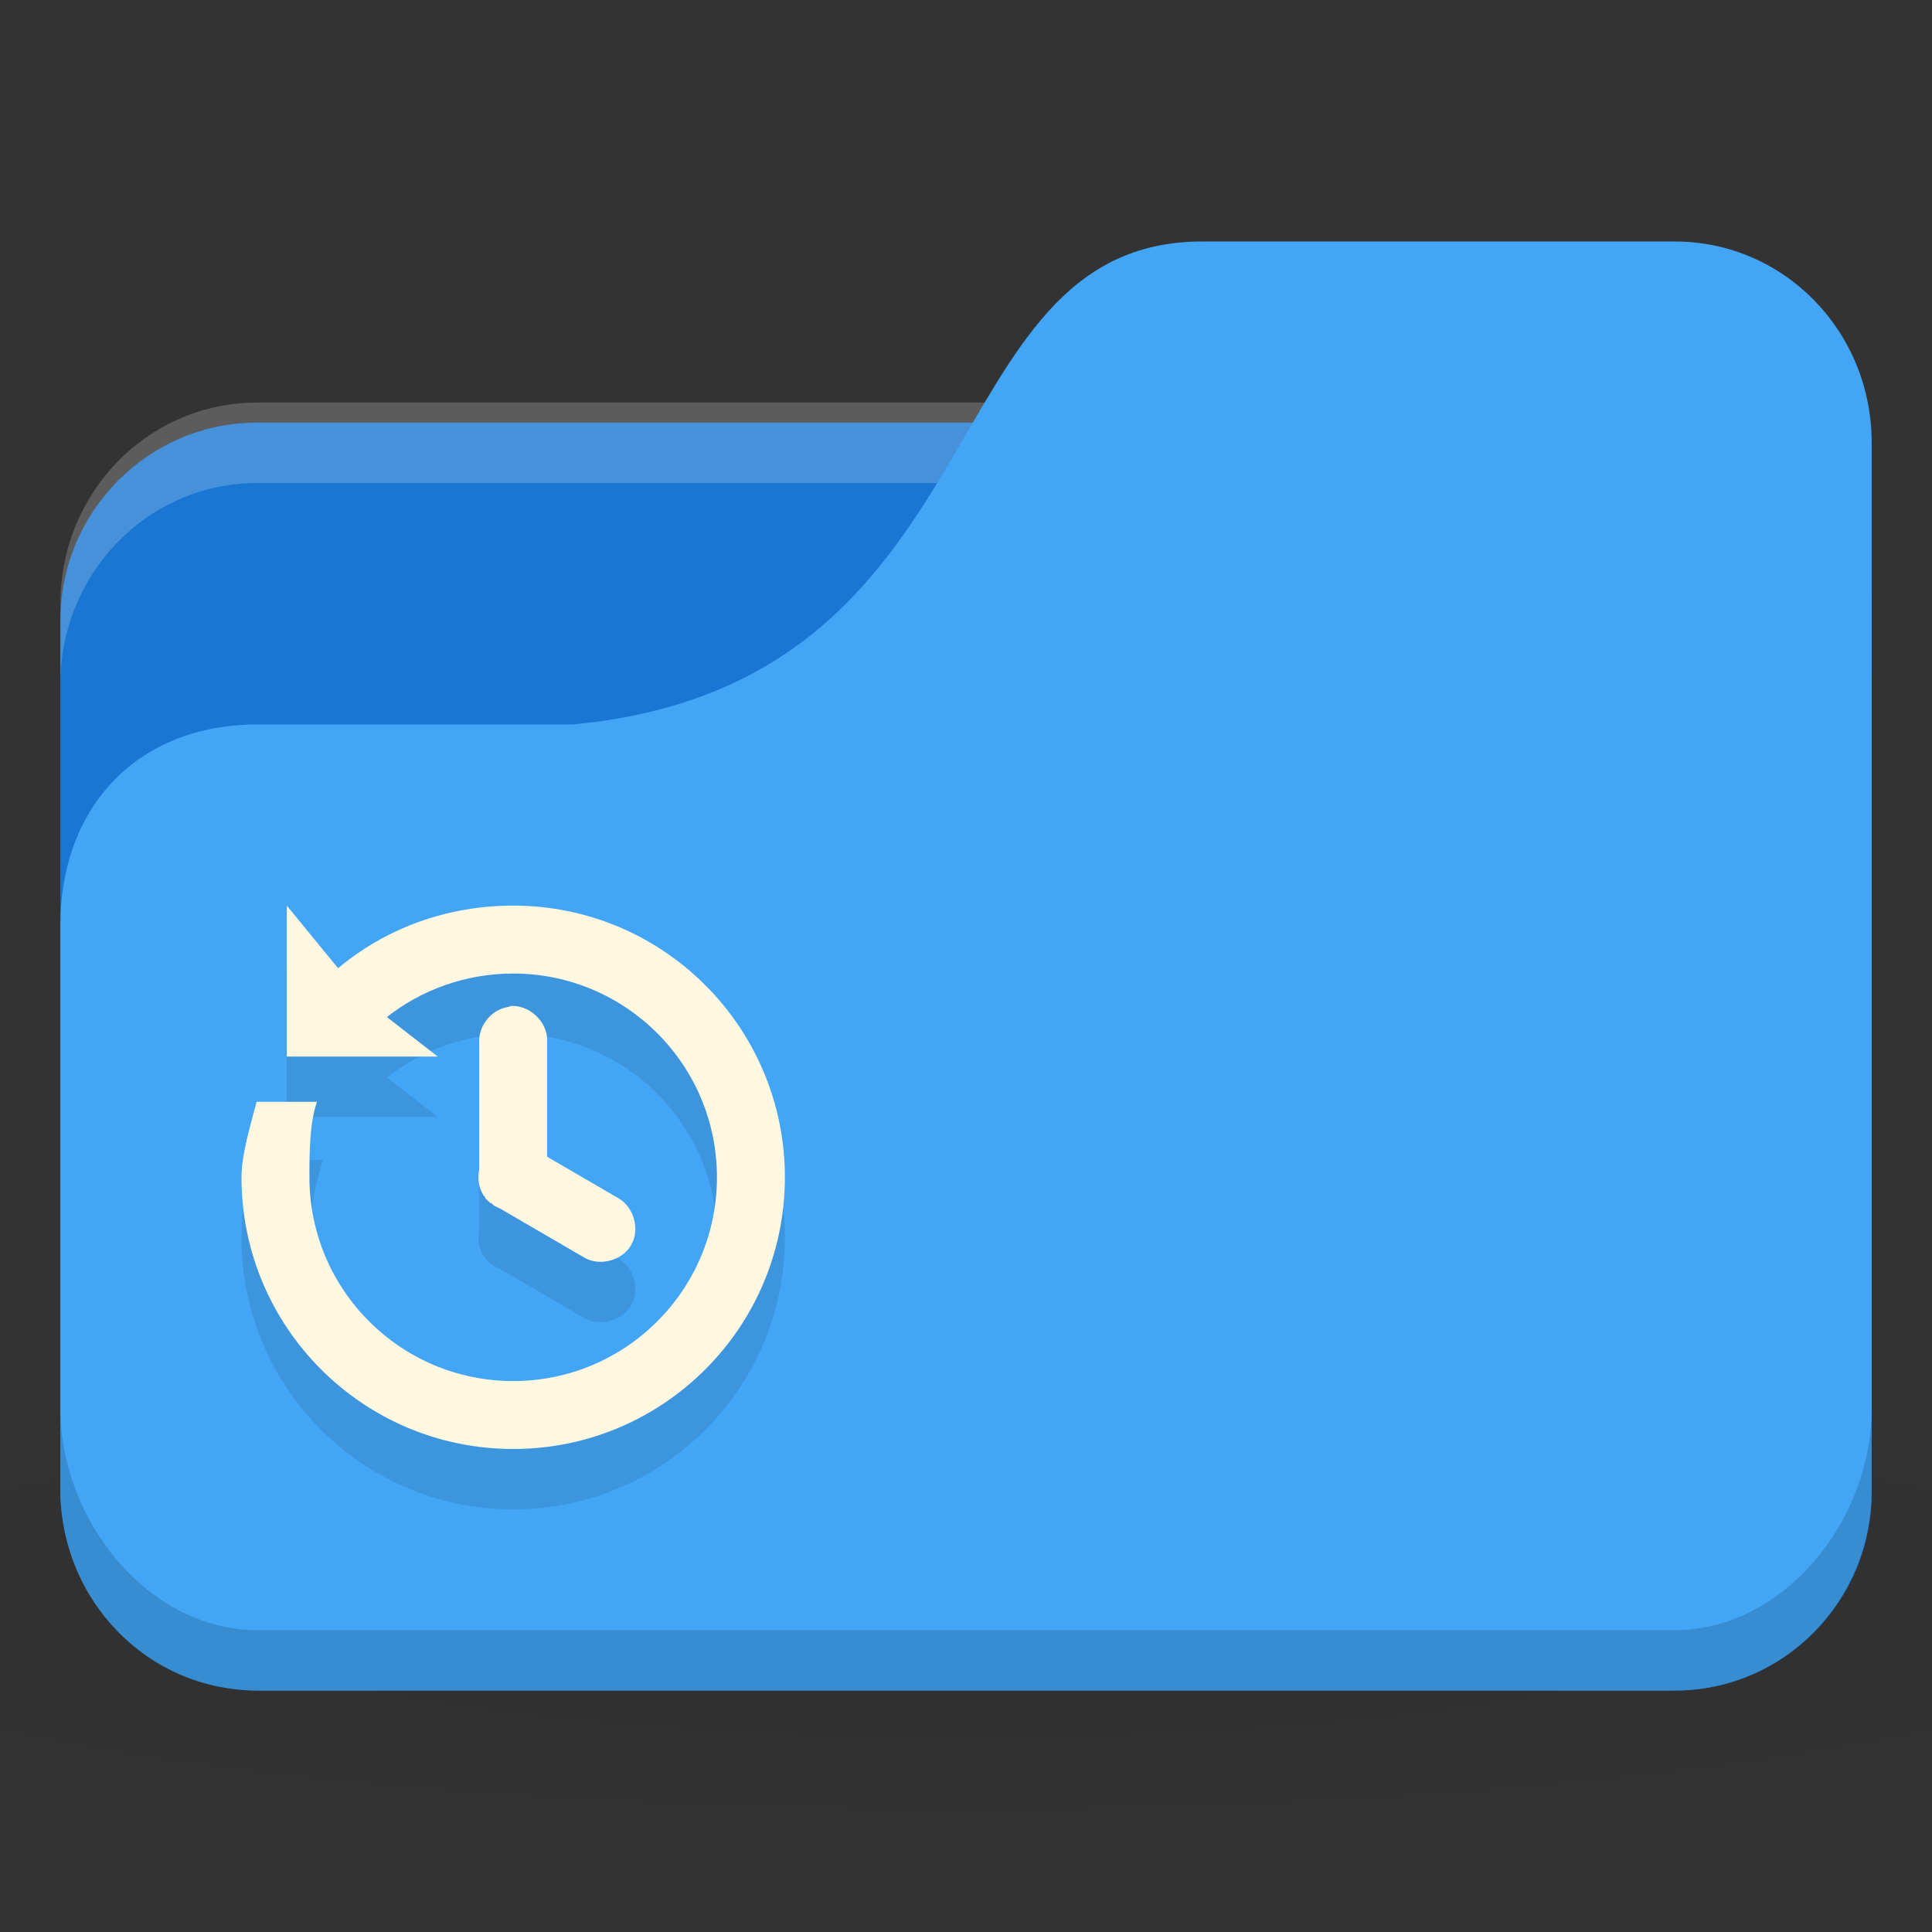 <!-- Created with Inkscape (http://www.inkscape.org/) -->
<svg xmlns="http://www.w3.org/2000/svg" viewBox="0 0 256 256">
 <rect x="0" y="0" width="256" height="256" fill="#333333" stroke="none"/>
 <defs>
  <radialGradient r="24" cy="40.5" cx="24" gradientTransform="matrix(6.667,0,0,1.111,-32,964.696)" gradientUnits="userSpaceOnUse" id="radialGradient3098">
   <stop style="stop-color:#000;stop-opacity:1"/>
   <stop offset="1" style="stop-color:#000;stop-opacity:0.196"/>
  </radialGradient>
 </defs>
 <g transform="translate(0,-796.362)">
  <path d="m 128 983.03 c -52.41 0 -98.82 4.177 -128 10.667 l 0 32 c 29.18 6.49 75.59 10.666 128 10.666 52.41 0 98.82 -4.177 128 -10.666 l 0 -32 c -29.18 -6.49 -75.59 -10.667 -128 -10.667 z" style="fill:url(#radialGradient3098);opacity:0.1;fill-opacity:1;stroke:none"/>
  <rect width="240" height="168" x="8" y="852.36" rx="26.09" ry="26.25" style="fill:#1976d2;fill-opacity:1;stroke:none"/>
  <path d="m 34.09 849.7 c -14.452 0 -26.09 11.893 -26.09 26.666 l 0 10.666 c 0 -14.773 11.635 -26.666 26.09 -26.666 l 187.83 0 c 14.452 0 26.09 11.894 26.09 26.666 l 0 -10.666 c 0 -14.774 -11.635 -26.666 -26.09 -26.666 l -187.83 0 z" style="fill:#fff;opacity:0.2;fill-opacity:1;stroke:none"/>
  <path d="m 34.09 892.36 41.739 0 c 57.39 -5.334 46.957 -64 83.48 -64 l 62.61 0 c 14.452 0 26.09 11.894 26.09 26.666 l 0 138.67 c 0 14.773 -11.635 26.666 -26.09 26.666 l -187.83 0 c -14.452 0 -26.09 -11.894 -26.09 -26.666 l 0 -74.67 c 0 -16 10.435 -26.666 26.09 -26.666 z" style="fill:#42a5f5;fill-opacity:1;stroke:none"/>
  <path d="m 8 983.03 0 10.667 c 0 14.773 11.635 26.666 26.09 26.666 l 187.83 0 c 14.452 0 26.09 -11.894 26.09 -26.666 l 0 -10.667 c 0 14.774 -11.635 29.334 -26.09 29.334 l -187.83 0 c -14.452 0 -26.09 -14.56 -26.09 -29.334 z" style="fill:#000;opacity:0.15;fill-opacity:1;stroke:none"/>
  <path d="m 38 924.36 0 20 20 0 -6.734 -5.234 c 4.602 -3.613 10.431 -5.766 16.734 -5.766 14.912 0 27 12.09 27 27 0 14.912 -12.09 27 -27 27 -14.912 0 -27 -12.09 -27 -27 0 -3.153 0.807 -7.473 1.8 -10.286 l -9.422 0 c -0.737 2.87 -1.378 7.186 -1.378 10.286 c 0 19.882 16.12 36 36 36 19.882 0 36 -16.12 36 -36 0 -19.882 -16.12 -36 -36 -36 -8.806 0 -16.948 3.046 -23.2 8.297 z m 29.578 13.359 c -0.19 0.08 -0.378 0.08 -0.562 0.136 -2.01 0.456 -3.565 2.439 -3.516 4.5 l 0 16.594 c -0.007 0.136 -0.007 0.28 0 0.424 -0.261 1.141 -0.054 2.381 0.562 3.374 0.046 0.08 0.093 0.096 0.141 0.136 0.044 0.096 0.091 0.184 0.141 0.28 0.046 0.08 0.093 0.096 0.141 0.136 0.046 0.08 0.093 0.096 0.141 0.136 0.046 0.08 0.093 0.096 0.141 0.136 0.046 0.08 0.093 0.096 0.141 0.136 0.092 0.08 0.186 0.096 0.281 0.136 0.046 0.08 0.093 0.096 0.141 0.136 0.046 0.08 0.093 0.096 0.141 0.136 0.092 0.08 0.186 0.096 0.281 0.136 0.181 0.112 0.369 0.2 0.562 0.28 l 11.11 6.469 c 2.063 1.198 5.03 0.4 6.215 -1.672 1.183 -2.07 0.364 -5.03 -1.715 -6.203 l -9.422 -5.485 0 -15.327 c 0.091 -2.55 -2.382 -4.882 -4.922 -4.642 z" style="fill:#000;fill-opacity:0.098;color:#000"/>
  <path d="m 38 916.36 0 20 20 0 -6.734 -5.234 c 4.602 -3.613 10.431 -5.766 16.734 -5.766 14.912 0 27 12.09 27 27 0 14.912 -12.09 27 -27 27 -14.912 0 -27 -12.09 -27 -27 0 -3.153 0.007 -7.187 1 -10 l -8 0 c -0.737 2.87 -2 6.901 -2 10 0 19.882 16.12 36 36 36 19.882 0 36 -16.12 36 -36 0 -19.882 -16.12 -36 -36 -36 -8.806 0 -16.948 3.046 -23.2 8.297 z m 29.578 13.359 c -0.19 0.08 -0.378 0.08 -0.562 0.136 -2.01 0.456 -3.565 2.439 -3.516 4.5 l 0 16.594 c -0.007 0.136 -0.007 0.28 0 0.424 -0.261 1.141 -0.054 2.381 0.562 3.374 0.046 0.08 0.093 0.096 0.141 0.136 0.044 0.096 0.091 0.184 0.141 0.28 0.046 0.08 0.093 0.096 0.141 0.136 0.046 0.08 0.093 0.096 0.141 0.136 0.046 0.08 0.093 0.096 0.141 0.136 0.046 0.08 0.093 0.096 0.141 0.136 0.092 0.08 0.186 0.096 0.281 0.136 0.046 0.08 0.093 0.096 0.141 0.136 0.046 0.08 0.093 0.096 0.141 0.136 0.092 0.08 0.186 0.096 0.281 0.136 0.181 0.112 0.369 0.2 0.562 0.28 l 11.11 6.469 c 2.063 1.198 5.03 0.4 6.215 -1.672 1.183 -2.07 0.364 -5.03 -1.715 -6.203 l -9.422 -5.485 0 -15.327 c 0.091 -2.55 -2.382 -4.882 -4.922 -4.642 z" style="fill:#fff8e1;fill-opacity:1;color:#000"/>
 </g>
</svg>
